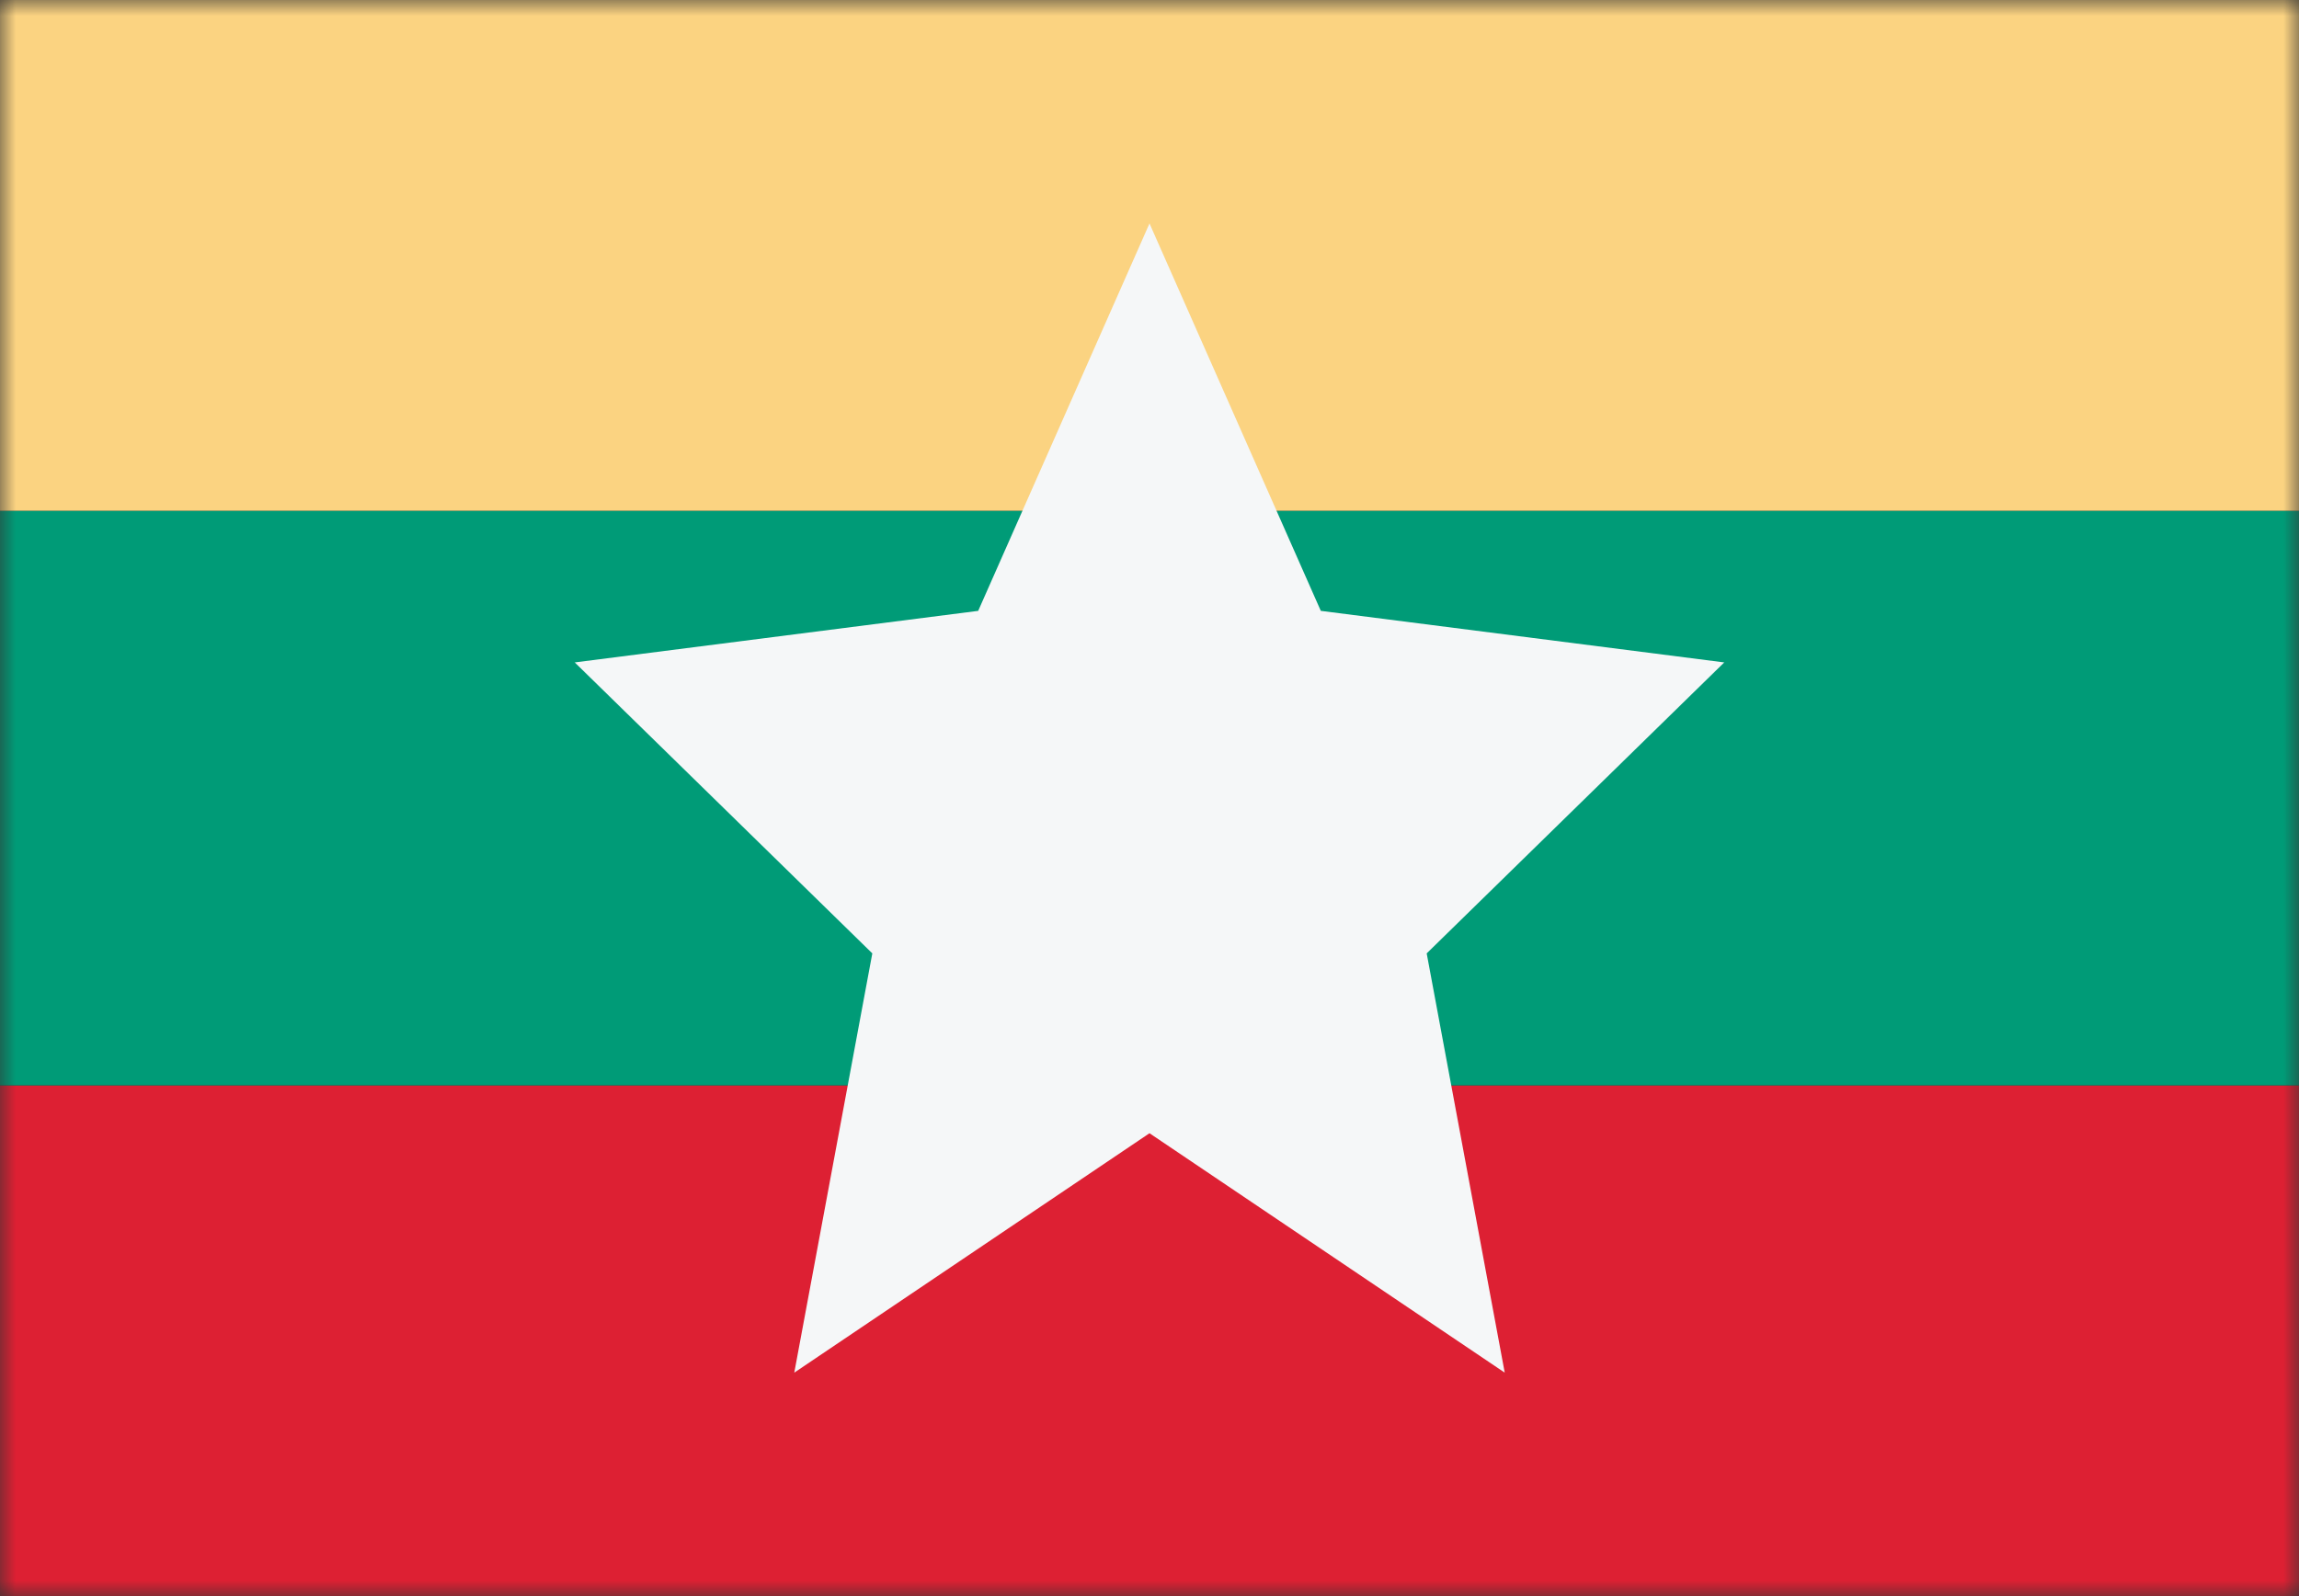 <svg width="72" height="50" viewBox="0 0 72 50" fill="none" xmlns="http://www.w3.org/2000/svg">
<rect x="0" y="0" width="72" height="50" fill="#333333" stroke="none"/>
<mask id="mask0_784_2549" style="mask-type:alpha" maskUnits="userSpaceOnUse" x="0" y="0" width="72" height="50">
<rect width="72" height="50" fill="#D9D9D9"/>
</mask>
<g mask="url(#mask0_784_2549)">
<rect x="0" y="50" width="16" height="72" transform="rotate(-90 0 50)" fill="#DD2033"/>
<rect x="0" y="34" width="18" height="72" transform="rotate(-90 0 34)" fill="#009B77"/>
<rect y="16" width="16" height="72" transform="rotate(-90 0 16)" fill="#FBD381"/>
<path d="M36 7L30.635 19.136L18 20.751L27.319 29.866L24.875 43L36 35.5L47.125 43L44.681 29.866L54 20.751L41.365 19.136L36 7Z" fill="#F5F7F8"/>
</g>
</svg>
